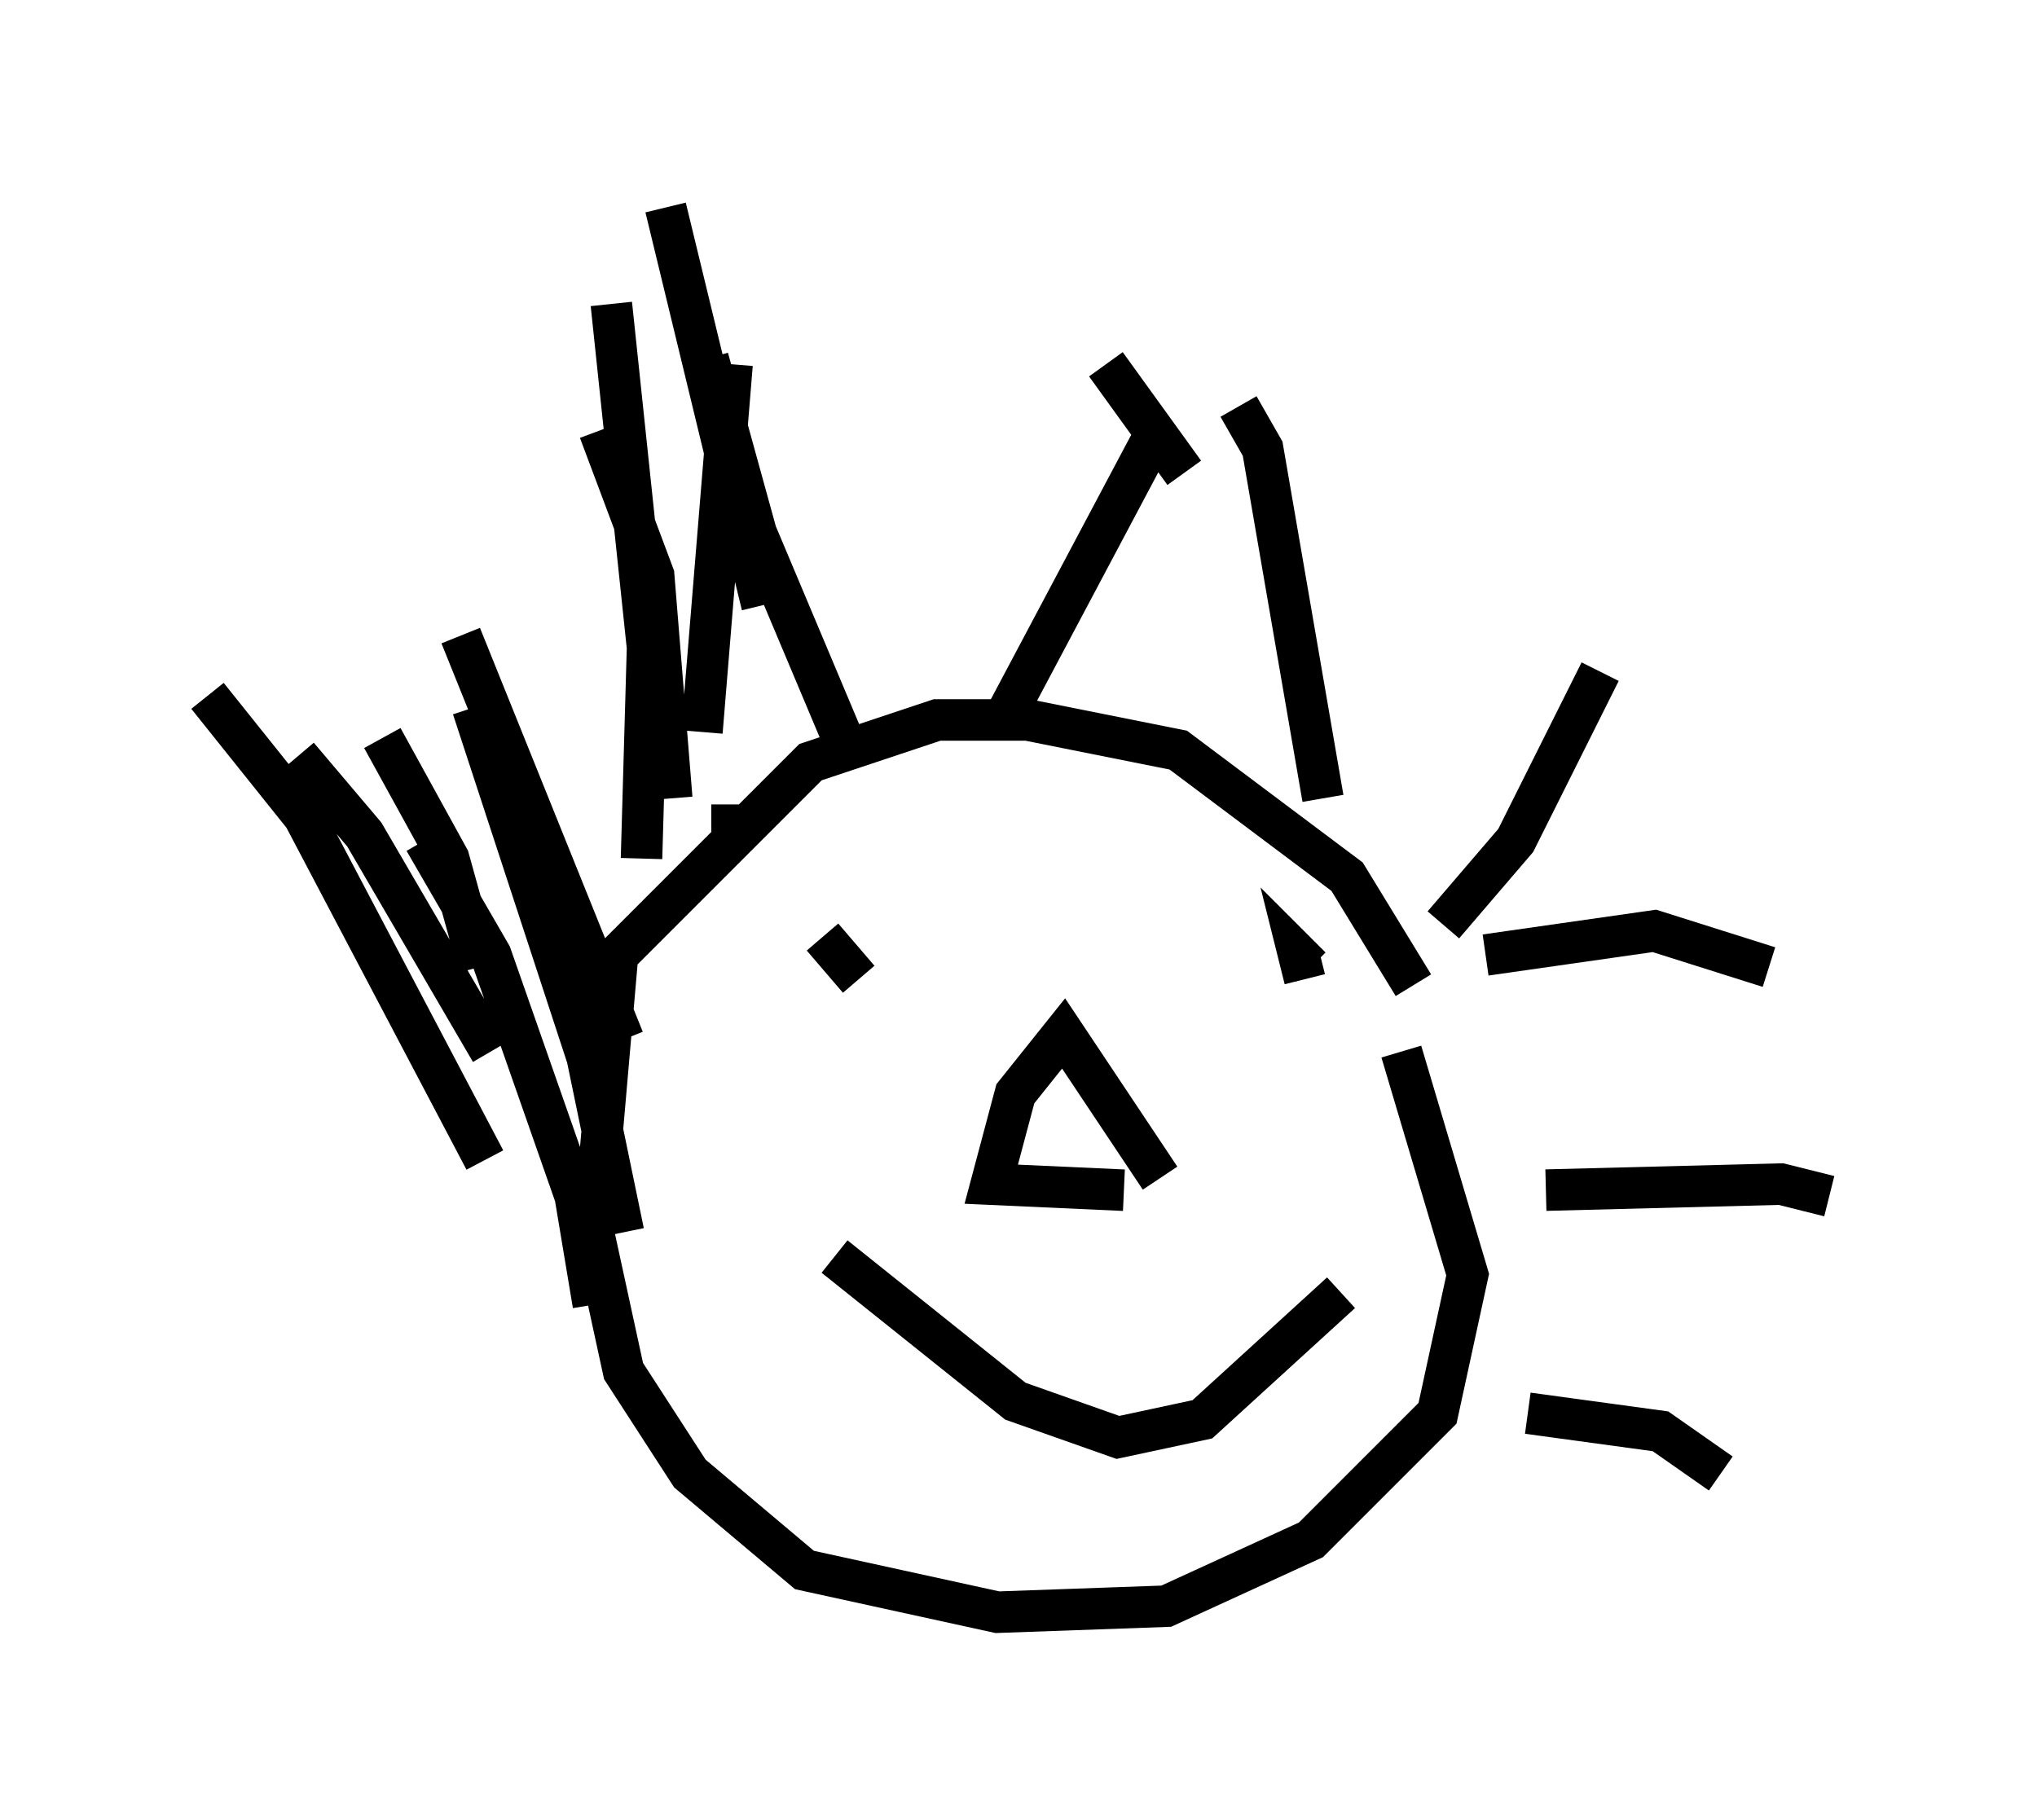 <?xml version="1.0" encoding="utf-8" ?>
<svg baseProfile="full" height="43.844" version="1.1" width="49.073" xmlns="http://www.w3.org/2000/svg" xmlns:ev="http://www.w3.org/2001/xml-events" xmlns:xlink="http://www.w3.org/1999/xlink"><defs /><rect fill="white" height="43.844" width="49.073" x="0" y="0" /><path d="M34.776, 29.112 m-0.726, -5.374 l-1.598, -2.615 -4.067, -3.05 l-3.631, -0.726 -2.179, 0.0 l-3.05, 1.017 -4.648, 4.648 l-0.581, 6.682 0.726, 3.341 l1.598, 2.469 2.76, 2.324 l4.648, 1.017 4.067, -0.145 l3.486, -1.598 3.05, -3.05 l0.726, -3.341 -1.598, -5.374 m-1.888, -6.101 l-1.453, -8.425 -0.581, -1.017 m-9.296, 8.57 l-2.324, -5.52 -1.162, -4.212 m7.117, 8.715 l3.777, -7.117 m0.581, 1.162 l-1.888, -2.615 m-9.732, 8.86 l0.726, -8.86 m-1.453, 10.458 l-0.436, -5.374 -1.307, -3.486 m-2.905, 12.927 l-0.726, -2.615 -1.598, -2.905 m2.615, 7.553 l-3.05, -5.229 -1.598, -1.888 m4.503, 9.732 l-4.358, -8.279 -2.324, -2.905 m9.296, 14.67 l-0.436, -2.615 -2.034, -5.81 l-1.598, -2.76 m4.793, 9.441 l-0.872, -4.212 -2.76, -8.425 m4.067, 3.631 l0.145, -5.084 -0.872, -8.279 m3.631, 7.263 l-2.324, -9.587 m18.737, 17.285 l1.743, -2.034 2.034, -4.067 m-2.76, 6.827 l4.067, -0.581 2.76, 0.872 m-5.374, 5.374 l5.665, -0.145 1.162, 0.291 m-7.263, 5.229 l3.196, 0.436 1.453, 1.017 m-13.508, -7.117 l-2.324, -3.486 -1.162, 1.453 l-0.581, 2.179 3.196, 0.145 m4.358, -5.084 l-0.145, -0.581 0.291, 0.291 m-11.765, -0.726 l0.872, 1.017 m11.62, 7.553 l-3.341, 3.05 -2.034, 0.436 l-2.469, -0.872 -4.358, -3.486 m-5.084, -5.229 l-3.922, -9.732 m6.536, 4.939 l0.0, -0.872 " fill="none" stroke="black" stroke-width="1" /></svg>